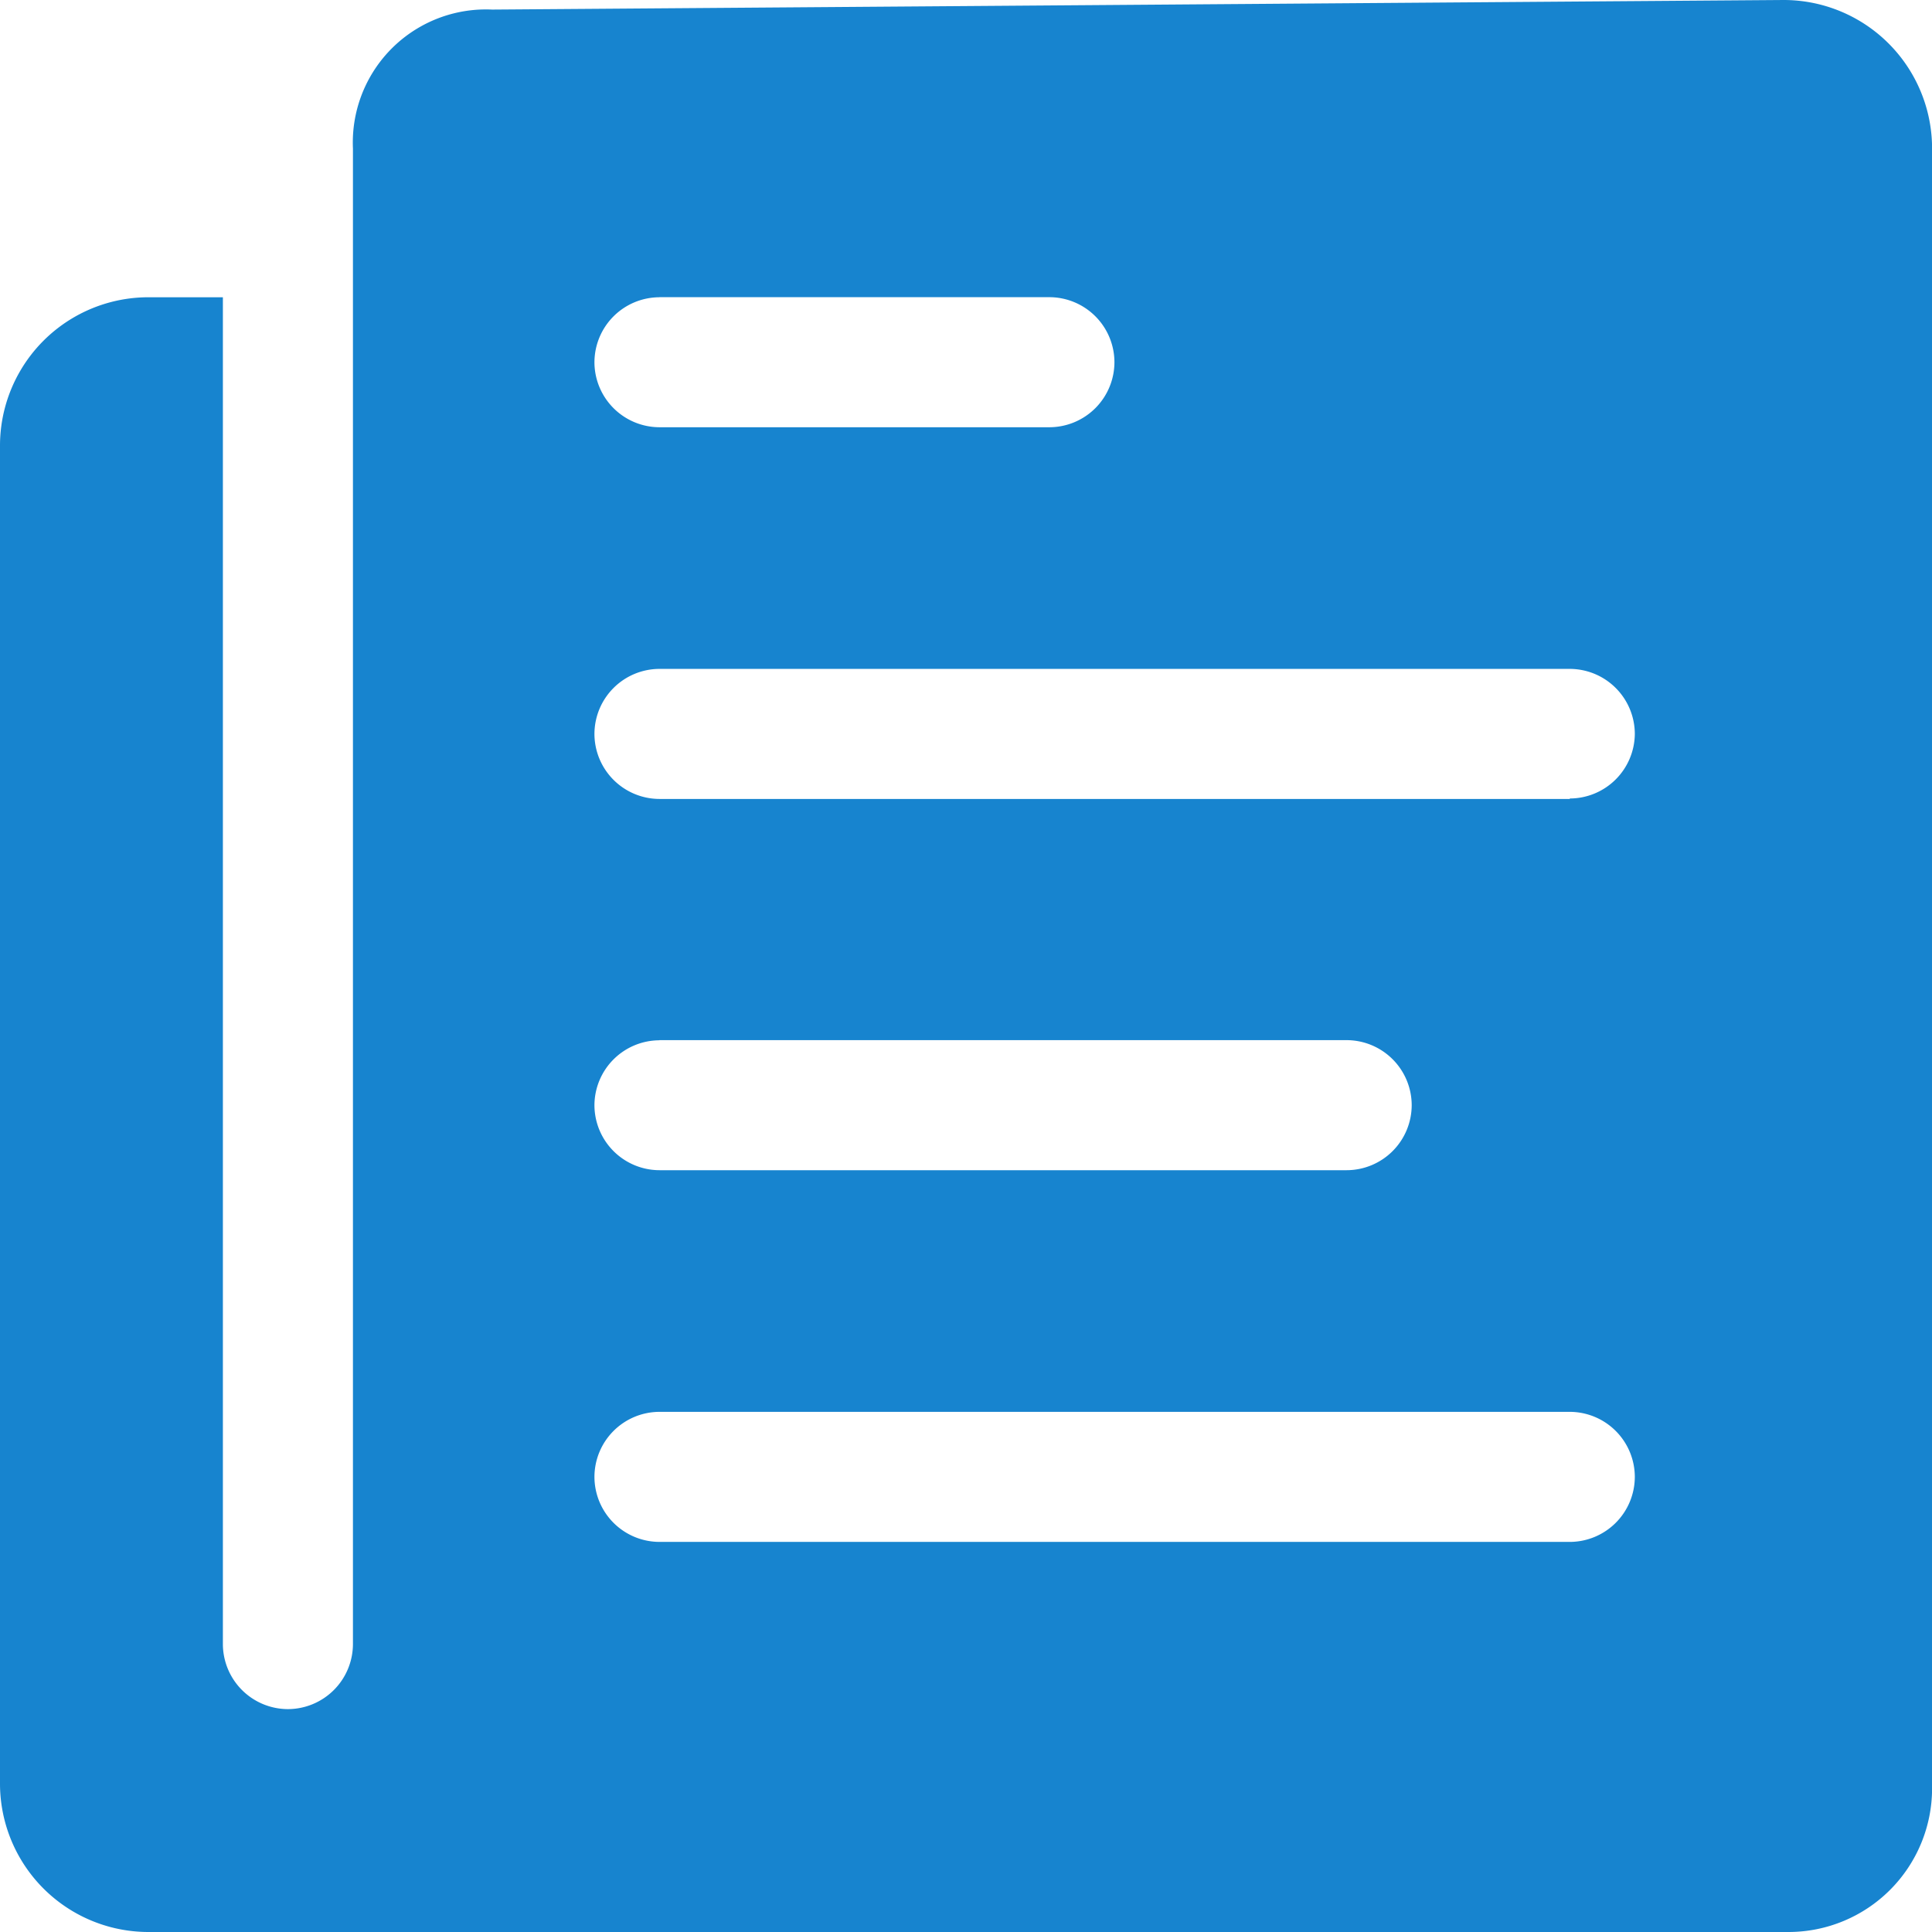 <svg xmlns="http://www.w3.org/2000/svg" width="25.224" height="25.224" viewBox="0 0 25.224 25.224"><path data-name="Icon ionic-ios-paper" d="M4.608 1.94v19.525a.851.851 0 0 1-.849.849.851.851 0 0 1-.849-.849V3.881h-.97A1.938 1.938 0 0 0 0 5.825v17.459a1.938 1.938 0 0 0 1.94 1.94h21.41a1.875 1.875 0 0 0 1.875-1.873V1.94A1.938 1.938 0 0 0 23.285 0L6.425.125A1.738 1.738 0 0 0 4.608 1.94zm4 1.94h5.093a.851.851 0 0 1 .849.849.851.851 0 0 1-.849.849H8.61a.851.851 0 0 1-.849-.849.851.851 0 0 1 .849-.848zm0 9.7h8.974a.851.851 0 0 1 .849.849.851.851 0 0 1-.849.849H8.61a.851.851 0 0 1-.849-.849.851.851 0 0 1 .849-.847zm11.887 6.551H8.61a.851.851 0 0 1-.849-.849.851.851 0 0 1 .849-.849h11.885a.851.851 0 0 1 .849.849.851.851 0 0 1-.849.849zm0-9.7H8.61a.851.851 0 0 1-.849-.849.851.851 0 0 1 .849-.849h11.885a.851.851 0 0 1 .849.849.851.851 0 0 1-.849.843z" fill="#1784cf"/></svg>